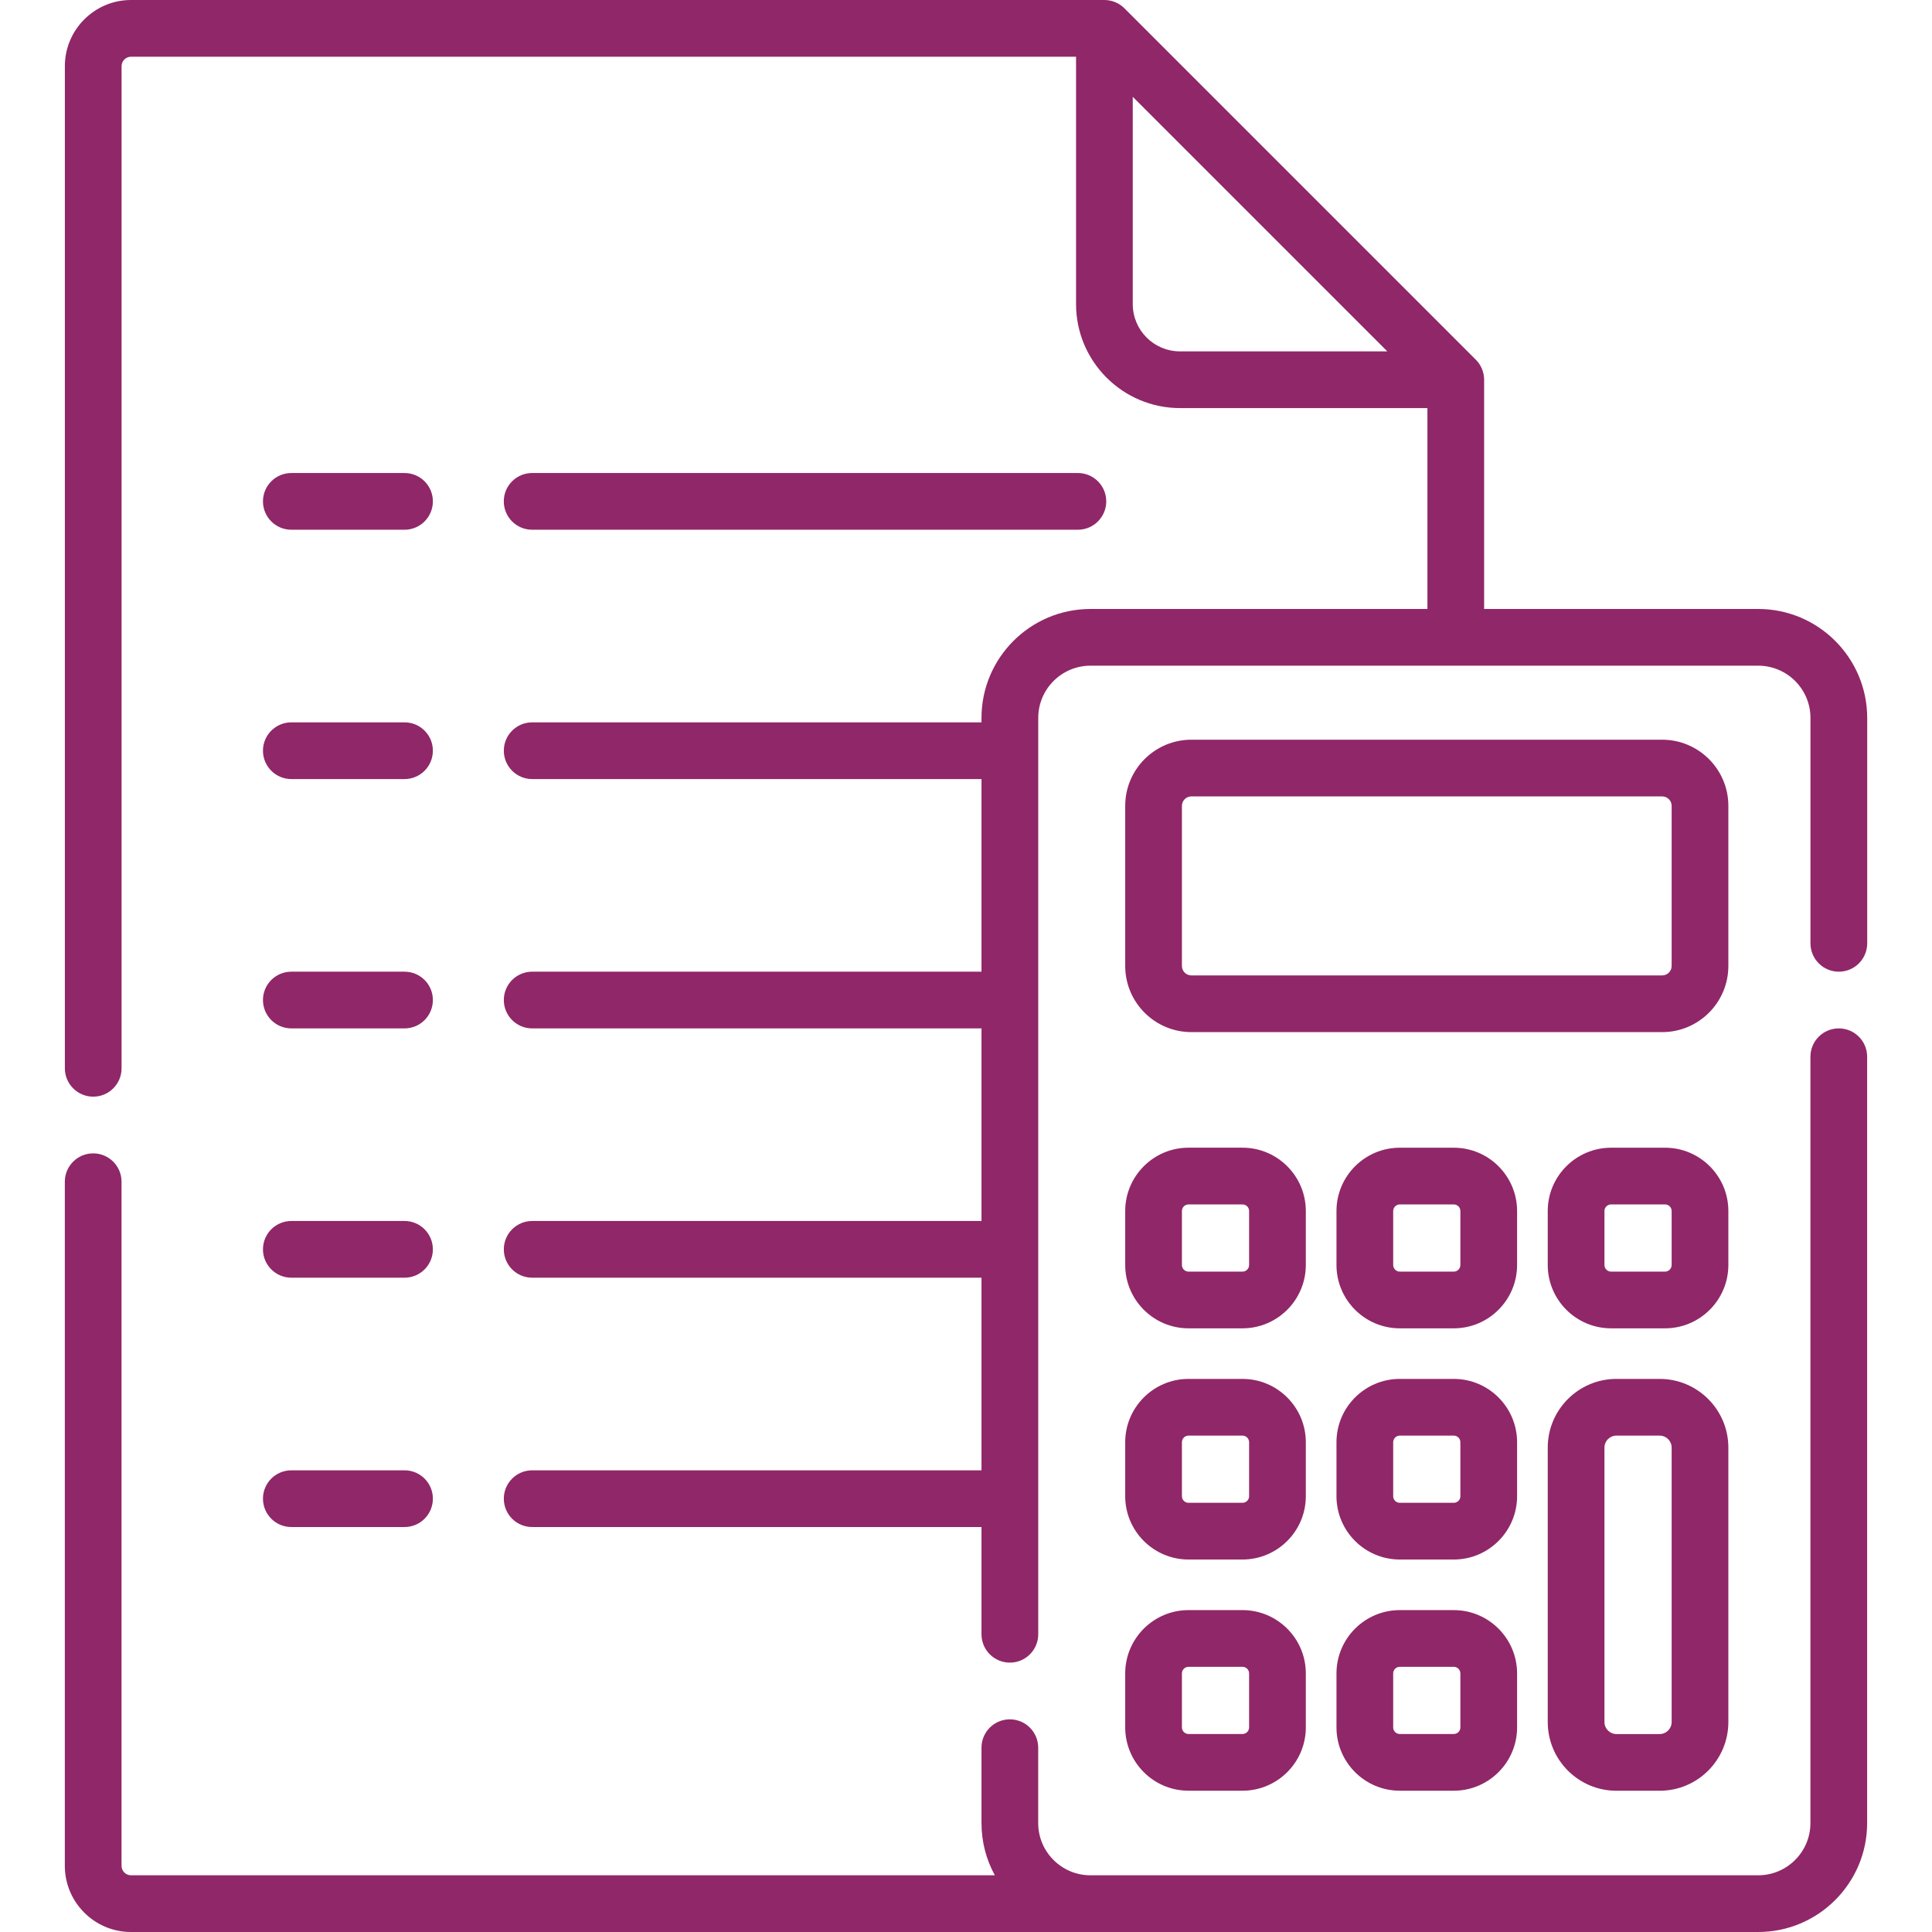 <svg width="54" height="54" viewBox="0 0 54 54" fill="none" xmlns="http://www.w3.org/2000/svg">
<path d="M51.395 28.744C50.957 28.744 50.602 29.099 50.602 29.536V50.955C50.602 51.76 49.947 52.415 49.142 52.415H30.478C29.672 52.415 29.018 51.76 29.018 50.955V48.848C29.018 48.411 28.663 48.056 28.225 48.056C27.787 48.056 27.433 48.411 27.433 48.848V50.955C27.433 51.484 27.568 51.981 27.806 52.415H3.662C3.516 52.415 3.397 52.296 3.397 52.151V33.029C3.397 32.592 3.042 32.237 2.605 32.237C2.167 32.237 1.812 32.592 1.812 33.029V52.151C1.812 53.17 2.642 54 3.661 54H49.142C50.821 54 52.187 52.634 52.187 50.955V29.536C52.188 29.099 51.833 28.744 51.395 28.744Z" fill="#902768"/>
<path d="M49.143 17.021H41.482V10.614C41.482 10.405 41.397 10.2 41.249 10.053L31.428 0.232C31.282 0.085 31.076 -0 30.868 1.55327e-06H3.662C2.643 1.55327e-06 1.813 0.83 1.813 1.849V29.859C1.813 30.297 2.168 30.652 2.606 30.652C3.043 30.652 3.398 30.297 3.398 29.859V1.849C3.398 1.704 3.517 1.585 3.663 1.585H30.076V8.5C30.076 10.102 31.379 11.406 32.982 11.406H39.897V17.021H30.479C28.799 17.021 27.433 18.387 27.433 20.066V20.19H14.874C14.437 20.19 14.082 20.545 14.082 20.982C14.082 21.42 14.437 21.775 14.874 21.775H27.433V27.159H14.874C14.437 27.159 14.082 27.513 14.082 27.951C14.082 28.389 14.437 28.744 14.874 28.744H27.433V34.127H14.874C14.437 34.127 14.082 34.482 14.082 34.92C14.082 35.358 14.437 35.712 14.874 35.712H27.433V41.096H14.874C14.437 41.096 14.082 41.451 14.082 41.889C14.082 42.327 14.437 42.681 14.874 42.681H27.433V45.678C27.433 46.116 27.788 46.471 28.226 46.471C28.664 46.471 29.019 46.116 29.019 45.678V20.066C29.019 19.261 29.674 18.606 30.479 18.606H49.143C49.948 18.606 50.603 19.261 50.603 20.066V26.366C50.603 26.804 50.958 27.159 51.396 27.159C51.834 27.159 52.189 26.804 52.189 26.366V20.066C52.188 18.387 50.822 17.021 49.143 17.021ZM31.661 8.5V2.706L38.776 9.821H32.981C32.253 9.821 31.661 9.229 31.661 8.5Z" fill="#902768"/>
<path d="M48.308 22.524C48.308 21.504 47.478 20.675 46.459 20.675H33.299C32.279 20.675 31.45 21.504 31.45 22.524V26.999C31.45 28.019 32.279 28.848 33.299 28.848H46.459C47.478 28.848 48.308 28.019 48.308 26.999V22.524ZM46.723 26.999C46.723 27.145 46.604 27.263 46.459 27.263H33.299C33.154 27.263 33.035 27.145 33.035 26.999V22.524C33.035 22.378 33.154 22.26 33.299 22.26H46.459C46.604 22.26 46.723 22.378 46.723 22.524V26.999Z" fill="#902768"/>
<path d="M31.45 35.357C31.45 36.333 32.244 37.127 33.219 37.127H34.728C35.704 37.127 36.498 36.333 36.498 35.357V33.848C36.498 32.872 35.704 32.078 34.728 32.078H33.219C32.244 32.078 31.45 32.872 31.45 33.848V35.357ZM33.035 33.848C33.035 33.746 33.118 33.664 33.219 33.664H34.728C34.83 33.664 34.913 33.746 34.913 33.848V35.357C34.913 35.459 34.83 35.542 34.728 35.542H33.219C33.118 35.542 33.035 35.459 33.035 35.357V33.848Z" fill="#902768"/>
<path d="M42.403 33.848C42.403 32.872 41.609 32.079 40.634 32.079H39.124C38.149 32.079 37.355 32.873 37.355 33.848V35.357C37.355 36.333 38.149 37.127 39.124 37.127H40.634C41.609 37.127 42.403 36.333 42.403 35.357V33.848ZM40.818 35.357C40.818 35.459 40.735 35.542 40.633 35.542H39.124C39.023 35.542 38.94 35.459 38.94 35.357V33.848C38.94 33.746 39.023 33.664 39.124 33.664H40.634C40.735 33.664 40.818 33.746 40.818 33.848L40.818 35.357Z" fill="#902768"/>
<path d="M48.308 33.848C48.308 32.872 47.514 32.079 46.539 32.079H45.03C44.054 32.079 43.26 32.873 43.26 33.848V35.357C43.26 36.333 44.054 37.127 45.03 37.127H46.539C47.514 37.127 48.308 36.333 48.308 35.357V33.848ZM46.723 35.357C46.723 35.459 46.64 35.542 46.539 35.542H45.03C44.928 35.542 44.845 35.459 44.845 35.357V33.848C44.845 33.746 44.928 33.664 45.03 33.664H46.539C46.64 33.664 46.723 33.746 46.723 33.848V35.357Z" fill="#902768"/>
<path d="M31.45 41.82C31.45 42.795 32.244 43.589 33.219 43.589H34.728C35.704 43.589 36.498 42.795 36.498 41.82V40.311C36.498 39.335 35.704 38.541 34.728 38.541H33.219C32.244 38.541 31.45 39.335 31.45 40.311V41.82ZM33.035 40.311C33.035 40.209 33.118 40.126 33.219 40.126H34.728C34.83 40.126 34.913 40.209 34.913 40.311V41.82C34.913 41.922 34.83 42.004 34.728 42.004H33.219C33.118 42.004 33.035 41.922 33.035 41.82V40.311Z" fill="#902768"/>
<path d="M42.403 40.311C42.403 39.335 41.609 38.541 40.634 38.541H39.124C38.149 38.541 37.355 39.335 37.355 40.311V41.82C37.355 42.795 38.149 43.589 39.124 43.589H40.634C41.609 43.589 42.403 42.795 42.403 41.82V40.311ZM40.818 41.82C40.818 41.922 40.735 42.004 40.633 42.004H39.124C39.023 42.004 38.94 41.922 38.94 41.82V40.311C38.94 40.209 39.023 40.126 39.124 40.126H40.634C40.735 40.126 40.818 40.209 40.818 40.311L40.818 41.82Z" fill="#902768"/>
<path d="M31.45 48.282C31.45 49.257 32.244 50.051 33.219 50.051H34.728C35.704 50.051 36.498 49.257 36.498 48.282V46.772C36.498 45.797 35.704 45.003 34.728 45.003H33.219C32.244 45.003 31.45 45.797 31.45 46.772V48.282ZM33.035 46.772C33.035 46.671 33.118 46.588 33.219 46.588H34.728C34.83 46.588 34.913 46.671 34.913 46.772V48.282C34.913 48.383 34.83 48.466 34.728 48.466H33.219C33.118 48.466 33.035 48.383 33.035 48.282V46.772Z" fill="#902768"/>
<path d="M40.633 45.003H39.124C38.149 45.003 37.355 45.797 37.355 46.773V48.282C37.355 49.257 38.149 50.051 39.124 50.051H40.634C41.609 50.051 42.403 49.257 42.403 48.282V46.773C42.403 45.797 41.609 45.003 40.633 45.003ZM40.818 48.282C40.818 48.383 40.735 48.466 40.633 48.466H39.124C39.023 48.466 38.94 48.383 38.94 48.282V46.772C38.94 46.671 39.023 46.588 39.124 46.588H40.634C40.735 46.588 40.818 46.671 40.818 46.772L40.818 48.282Z" fill="#902768"/>
<path d="M46.389 38.541H45.179C44.121 38.541 43.26 39.402 43.26 40.46V48.132C43.26 49.191 44.121 50.052 45.179 50.052H46.389C47.447 50.052 48.308 49.191 48.308 48.132V40.46C48.308 39.402 47.447 38.541 46.389 38.541ZM46.723 48.132C46.723 48.317 46.573 48.467 46.389 48.467H45.179C44.995 48.467 44.845 48.317 44.845 48.132V40.46C44.845 40.276 44.995 40.126 45.179 40.126H46.389C46.573 40.126 46.723 40.276 46.723 40.46V48.132Z" fill="#902768"/>
<path d="M8.143 14.806H11.307C11.745 14.806 12.099 14.451 12.099 14.013C12.099 13.576 11.745 13.221 11.307 13.221H8.143C7.705 13.221 7.35 13.576 7.35 14.013C7.35 14.451 7.705 14.806 8.143 14.806Z" fill="#902768"/>
<path d="M14.873 14.806H30.127C30.565 14.806 30.92 14.451 30.92 14.013C30.92 13.576 30.565 13.221 30.127 13.221H14.873C14.435 13.221 14.081 13.576 14.081 14.013C14.081 14.451 14.435 14.806 14.873 14.806Z" fill="#902768"/>
<path d="M8.143 21.775H11.307C11.745 21.775 12.099 21.42 12.099 20.982C12.099 20.545 11.745 20.19 11.307 20.19H8.143C7.705 20.19 7.35 20.545 7.35 20.982C7.35 21.42 7.705 21.775 8.143 21.775Z" fill="#902768"/>
<path d="M8.143 28.744H11.307C11.745 28.744 12.099 28.389 12.099 27.951C12.099 27.513 11.745 27.159 11.307 27.159H8.143C7.705 27.159 7.35 27.513 7.35 27.951C7.35 28.389 7.705 28.744 8.143 28.744Z" fill="#902768"/>
<path d="M8.143 35.712H11.307C11.745 35.712 12.099 35.357 12.099 34.92C12.099 34.482 11.745 34.127 11.307 34.127H8.143C7.705 34.127 7.35 34.482 7.35 34.92C7.35 35.357 7.705 35.712 8.143 35.712Z" fill="#902768"/>
<path d="M8.143 42.681H11.307C11.745 42.681 12.099 42.326 12.099 41.888C12.099 41.45 11.745 41.096 11.307 41.096H8.143C7.705 41.096 7.35 41.45 7.35 41.888C7.35 42.326 7.705 42.681 8.143 42.681Z" fill="#902768"/>
</svg>
